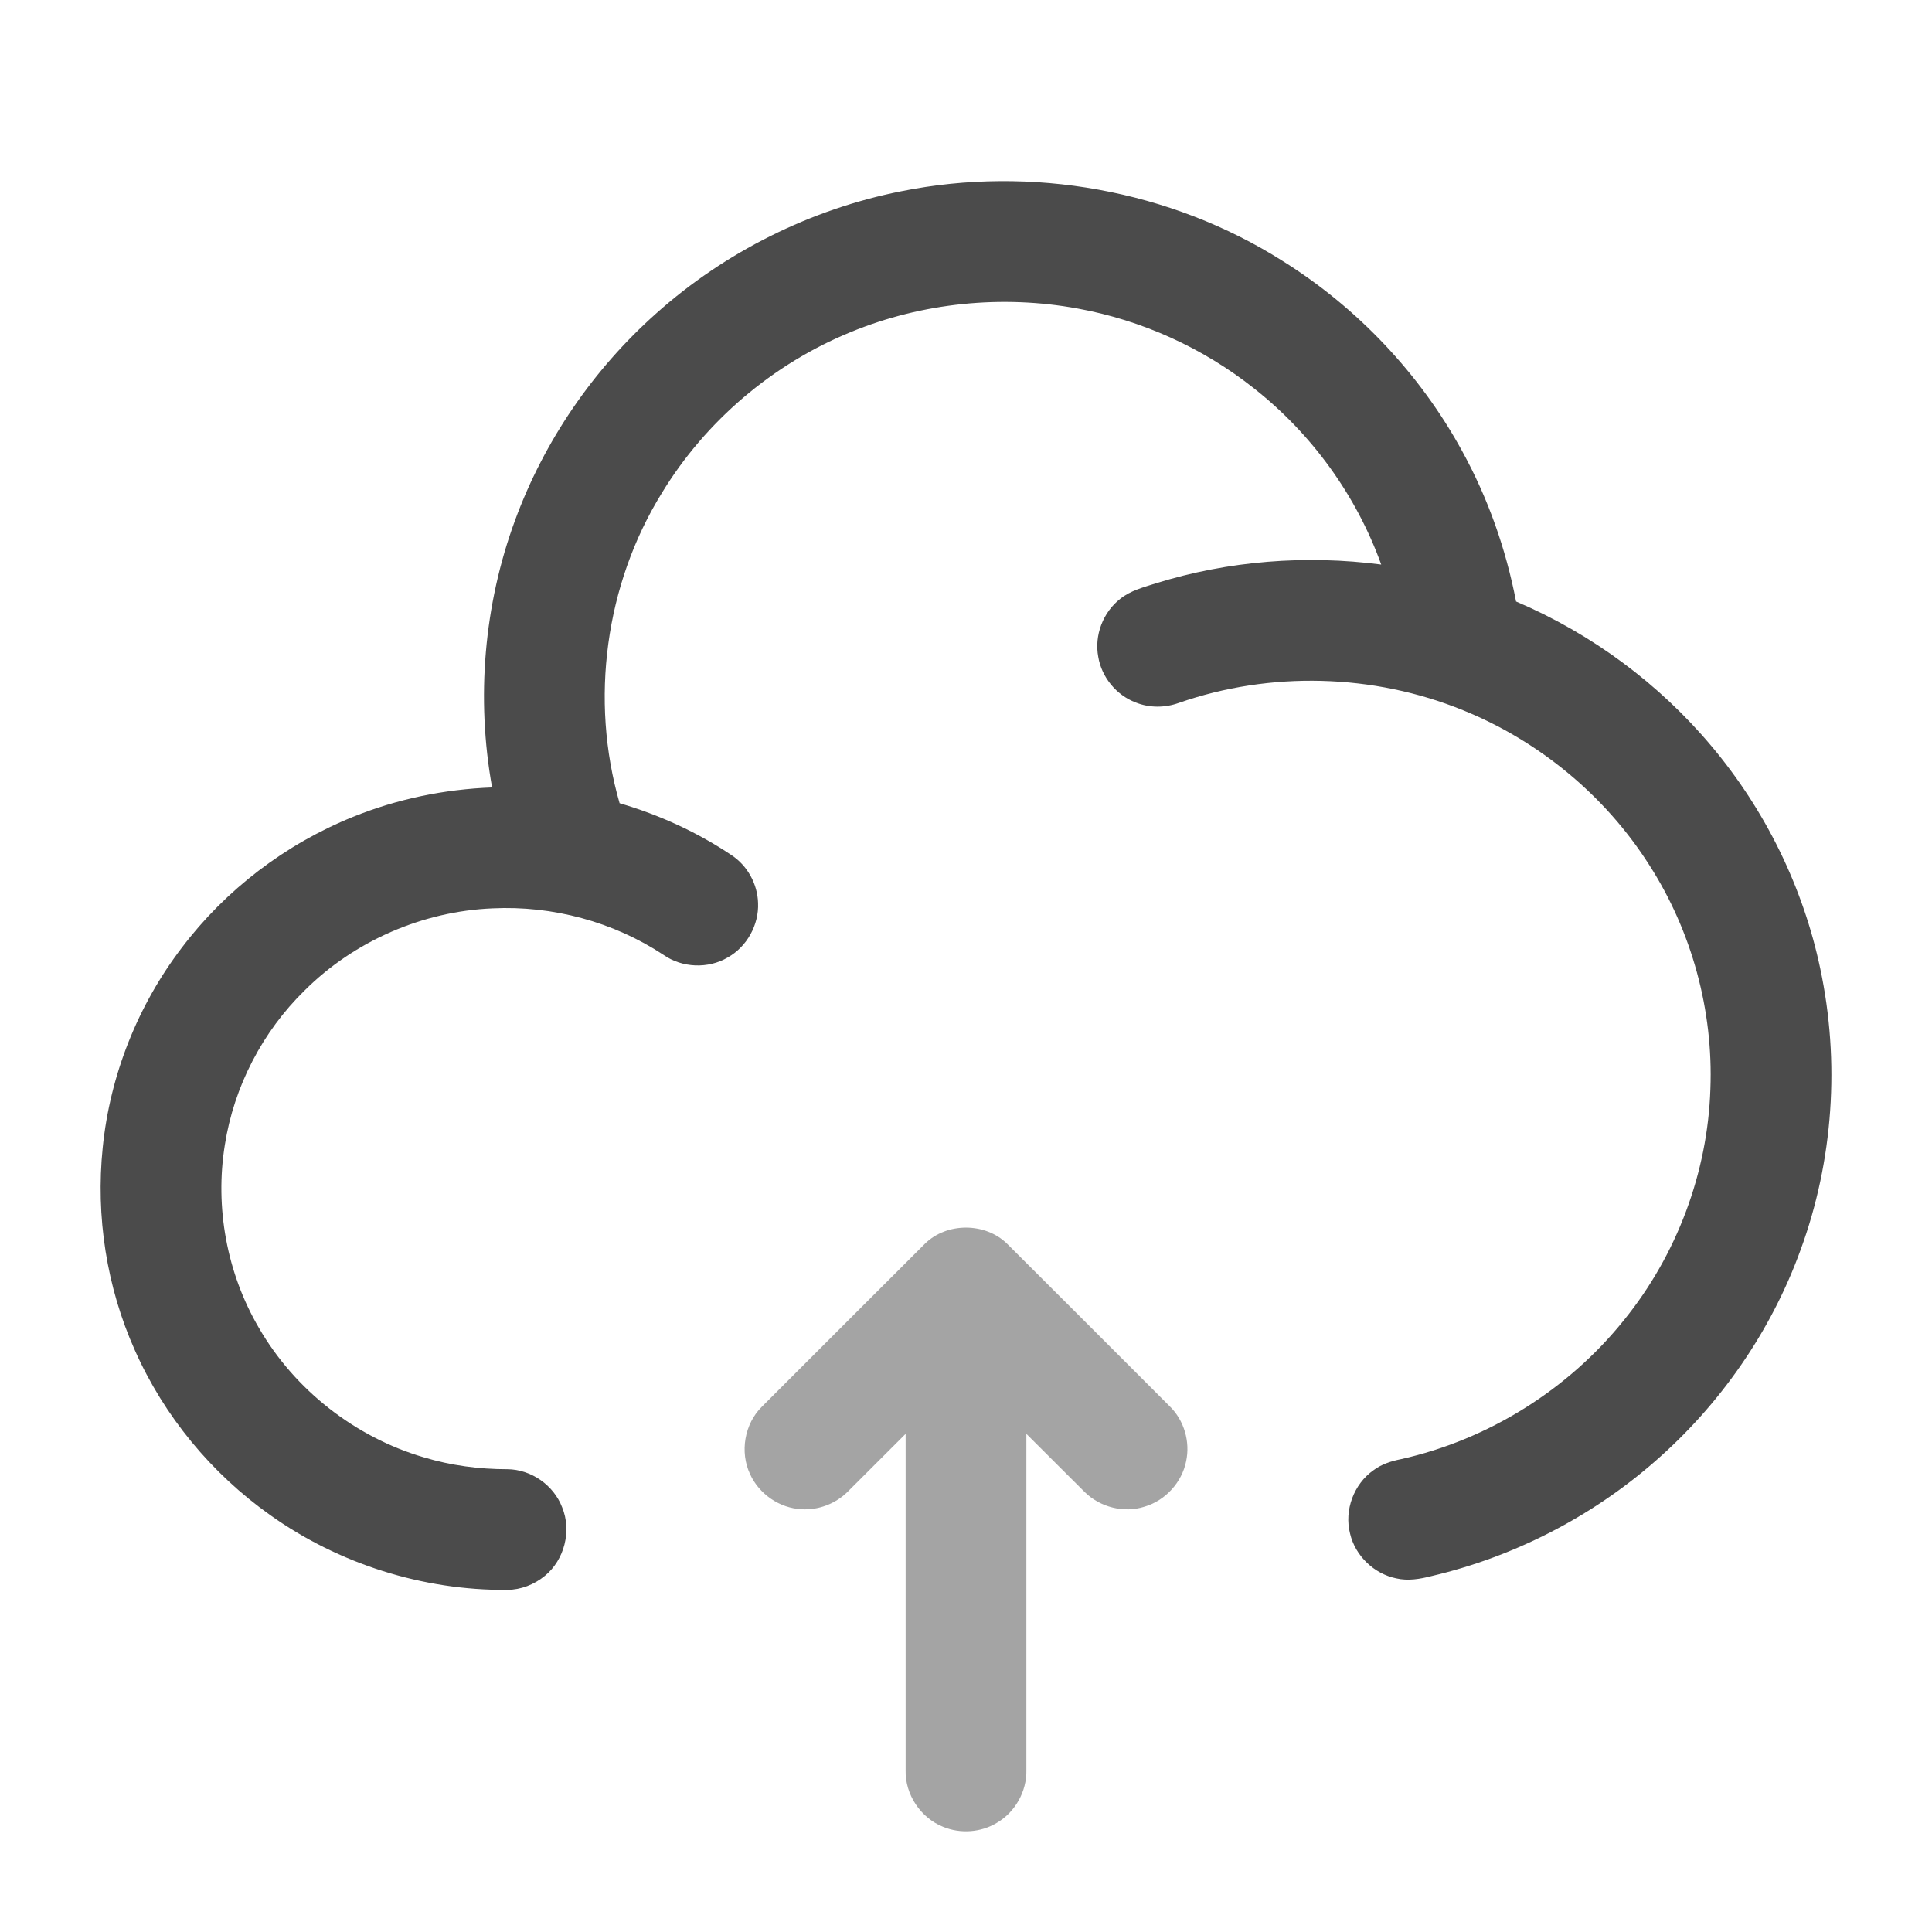 <svg width="24" height="24" viewBox="0 0 24 24" fill="none" xmlns="http://www.w3.org/2000/svg">
<path d="M11.195 2.376C12.808 2.051 14.541 2.36 15.932 3.241C16.86 3.821 17.637 4.641 18.162 5.601C18.483 6.184 18.707 6.819 18.833 7.472C19.77 7.871 20.612 8.493 21.266 9.275C21.93 10.066 22.399 11.021 22.612 12.033C22.858 13.19 22.775 14.417 22.367 15.528C22 16.54 21.367 17.451 20.555 18.157C19.765 18.846 18.805 19.339 17.785 19.578C17.642 19.615 17.491 19.641 17.345 19.607C17.069 19.551 16.835 19.326 16.771 19.051C16.696 18.761 16.818 18.434 17.063 18.263C17.163 18.188 17.284 18.15 17.404 18.126C18.488 17.884 19.481 17.263 20.175 16.397C20.829 15.59 21.213 14.568 21.247 13.53C21.285 12.553 21.016 11.566 20.487 10.744C19.941 9.885 19.12 9.206 18.177 8.824C17.061 8.368 15.78 8.335 14.643 8.732C14.471 8.794 14.277 8.795 14.107 8.726C13.868 8.635 13.685 8.413 13.643 8.16C13.592 7.893 13.702 7.605 13.917 7.438C14.044 7.336 14.206 7.295 14.359 7.246C15.261 6.966 16.223 6.891 17.158 7.013C16.849 6.154 16.294 5.388 15.577 4.824C14.943 4.321 14.184 3.978 13.388 3.833C12.447 3.66 11.456 3.76 10.571 4.124C9.603 4.519 8.767 5.229 8.223 6.122C7.519 7.259 7.326 8.694 7.697 9.978C8.189 10.122 8.661 10.337 9.087 10.623C9.285 10.753 9.411 10.983 9.417 11.219C9.428 11.49 9.278 11.76 9.042 11.893C8.797 12.038 8.473 12.024 8.241 11.861C7.618 11.45 6.863 11.248 6.119 11.284C5.251 11.32 4.401 11.689 3.785 12.303C3.261 12.815 2.906 13.498 2.793 14.223C2.668 14.999 2.818 15.816 3.216 16.495C3.661 17.266 4.412 17.854 5.267 18.104C5.602 18.205 5.952 18.251 6.302 18.251C6.598 18.253 6.878 18.449 6.983 18.724C7.104 19.016 7.012 19.377 6.768 19.576C6.637 19.684 6.47 19.749 6.3 19.75C5.253 19.758 4.207 19.427 3.354 18.819C2.626 18.303 2.038 17.591 1.676 16.775C1.324 15.989 1.188 15.11 1.276 14.255C1.366 13.357 1.712 12.488 2.259 11.772C2.804 11.052 3.547 10.486 4.384 10.148C4.933 9.925 5.521 9.804 6.113 9.782C5.914 8.676 6.01 7.516 6.399 6.461C6.76 5.478 7.369 4.589 8.152 3.893C9.007 3.129 10.07 2.599 11.195 2.376Z" fill="#4B4B4B"/>
<path opacity="0.5" d="M11.492 15.448C11.763 15.183 12.239 15.184 12.51 15.45C13.186 16.123 13.86 16.799 14.535 17.474C14.71 17.647 14.786 17.91 14.735 18.15C14.683 18.414 14.477 18.64 14.219 18.716C13.962 18.799 13.666 18.724 13.475 18.535C13.232 18.295 12.992 18.052 12.75 17.812C12.75 19.204 12.75 20.596 12.75 21.989C12.756 22.252 12.611 22.512 12.383 22.644C12.185 22.764 11.93 22.782 11.717 22.694C11.436 22.583 11.242 22.291 11.25 21.99C11.25 20.597 11.25 19.204 11.25 17.812C11.008 18.052 10.768 18.295 10.526 18.535C10.377 18.681 10.166 18.761 9.958 18.748C9.685 18.736 9.43 18.56 9.318 18.313C9.188 18.038 9.248 17.688 9.465 17.474C10.141 16.799 10.815 16.123 11.492 15.448Z" fill="#4B4B4B"/>
</svg>
